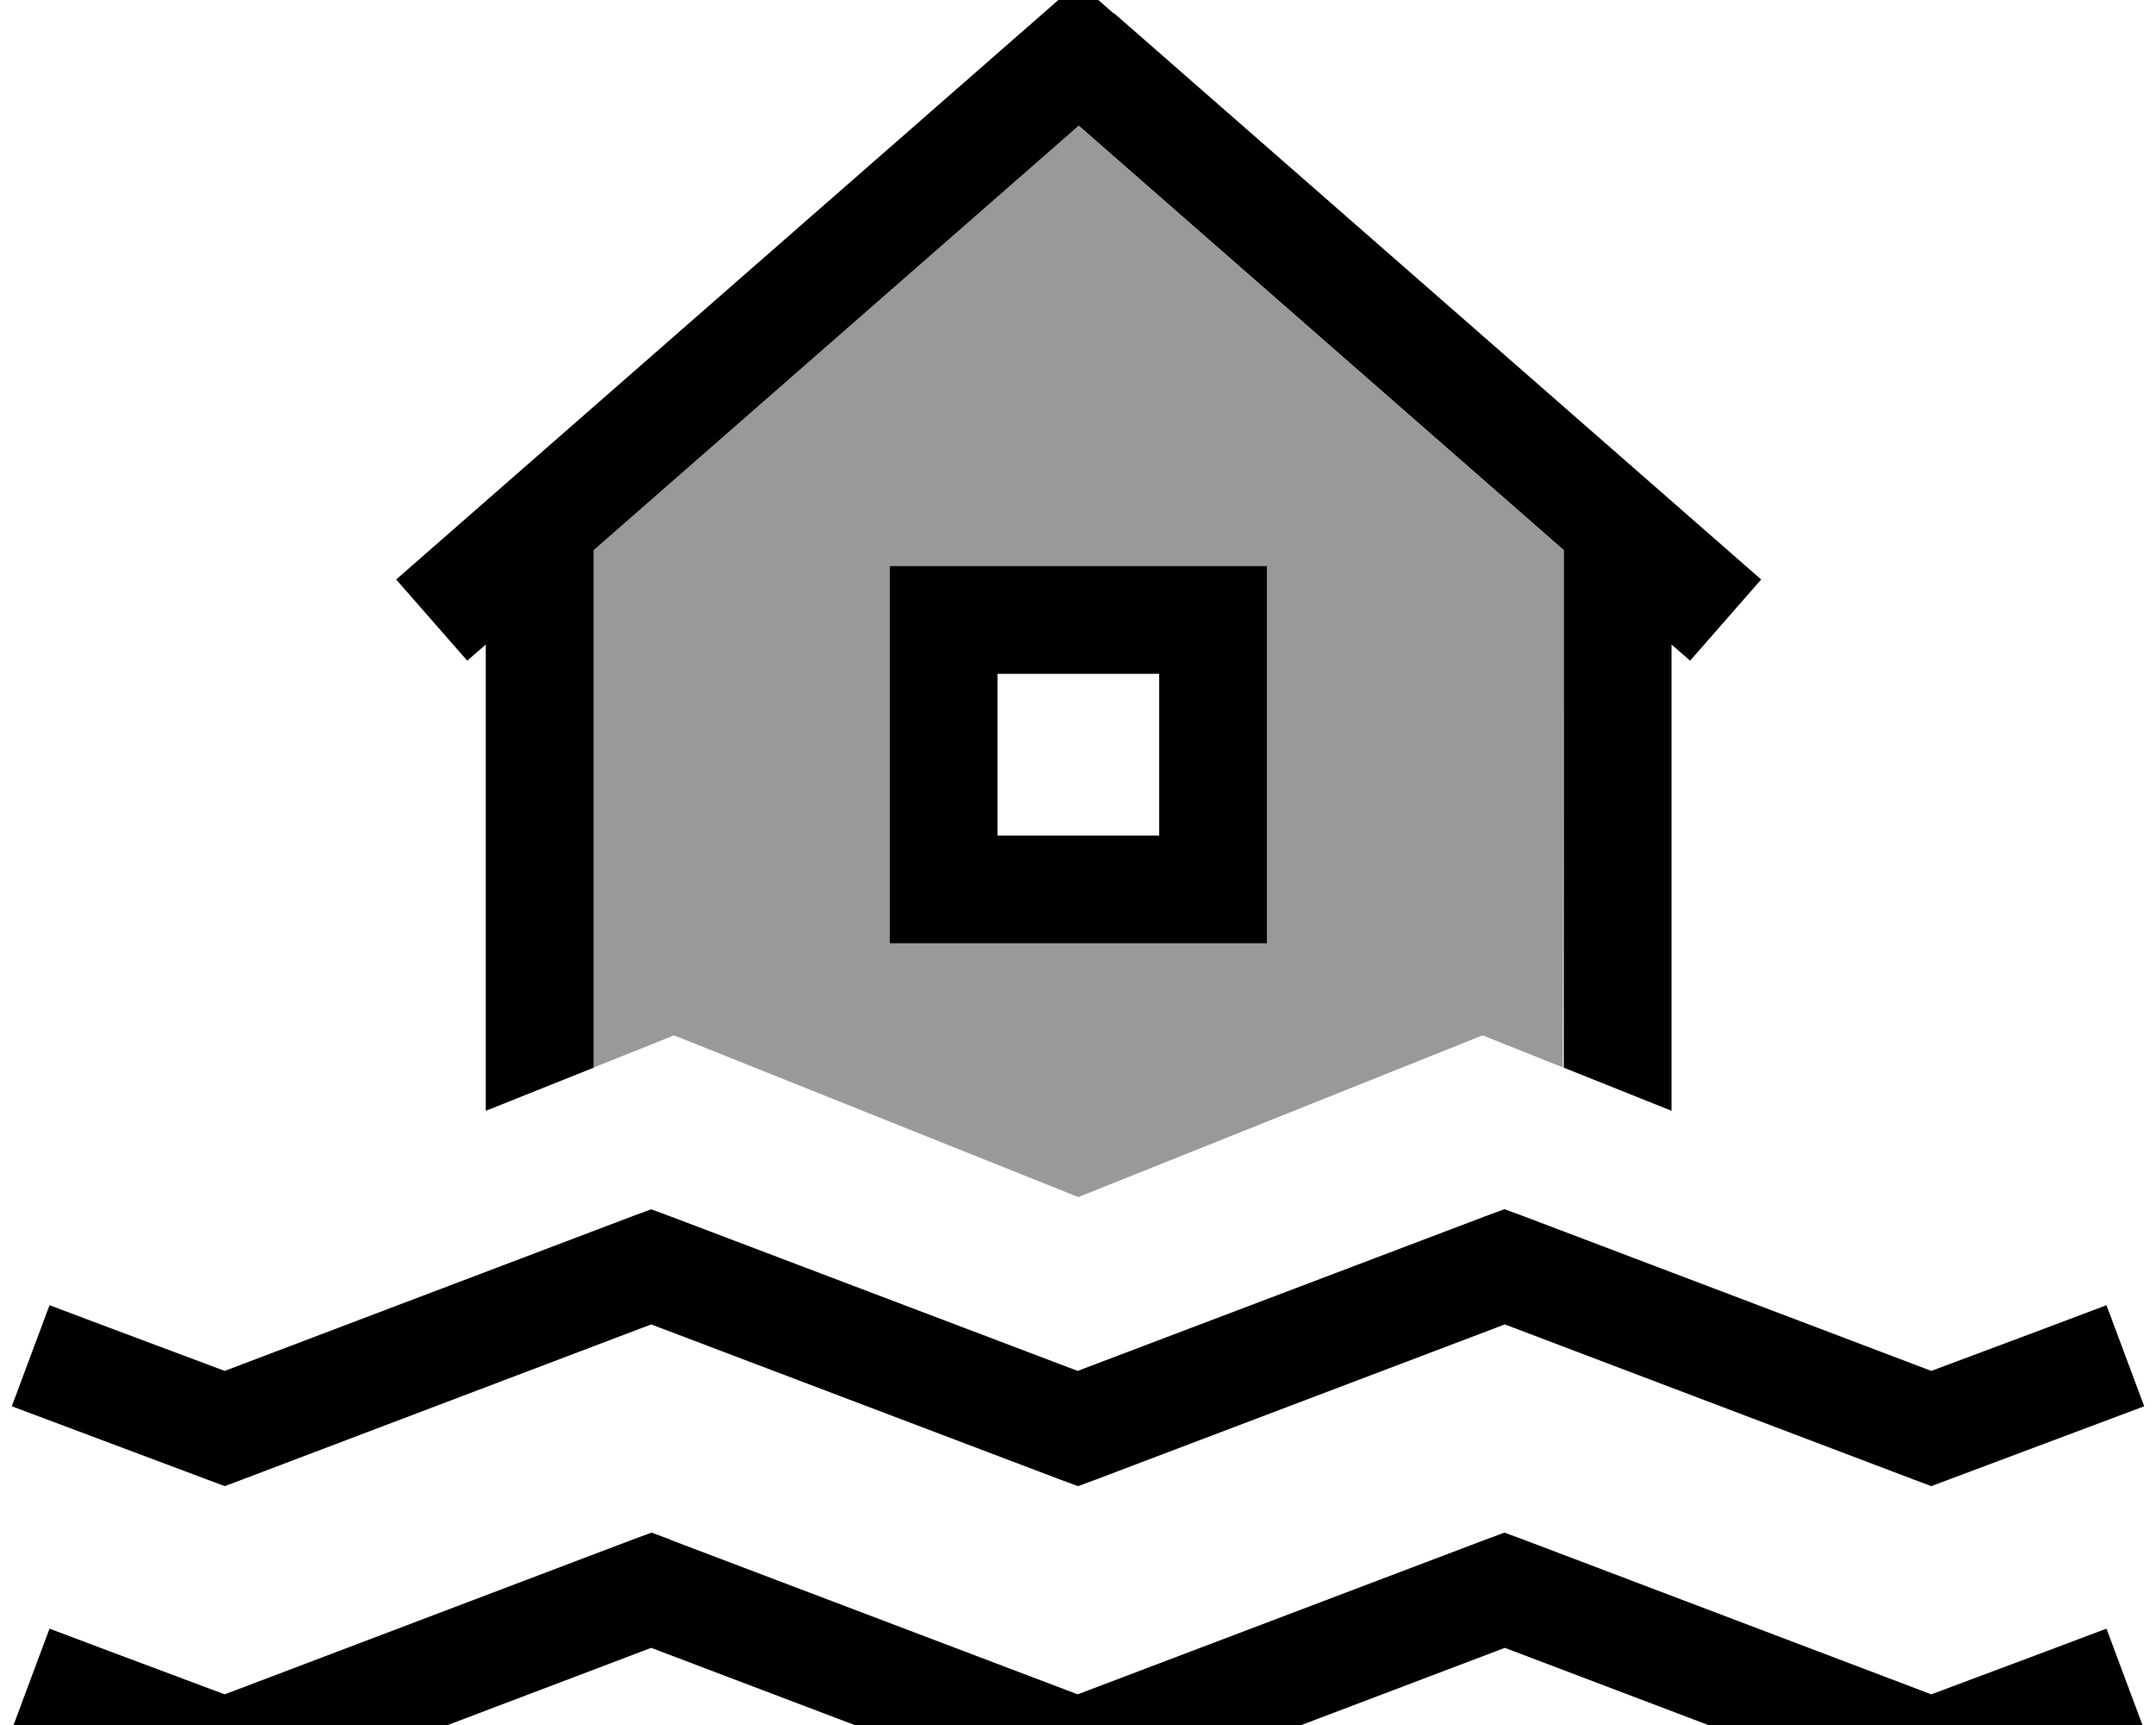 <svg fill="currentColor" xmlns="http://www.w3.org/2000/svg" viewBox="0 0 640 512"><!--! Font Awesome Pro 7.1.0 by @fontawesome - https://fontawesome.com License - https://fontawesome.com/license (Commercial License) Copyright 2025 Fonticons, Inc. --><path opacity=".4" fill="currentColor" d="M176.1 163.3l144-126 144 126c0 51.2 0 102.4-.2 153.5l-23.8-9.5c-3.8 1.5-43.8 17.5-120 48-76.2-30.5-116.2-46.5-120-48-7.9 3.2-15.8 6.3-24 9.6l0-153.6zm88 4.7l0 112 112 0 0-112-112 0z"/><path fill="currentColor" d="M330.6 4l-10.5-9.2-10.5 9.2-192 168 21.1 24.1 5.5-4.8 0 138.4 32-12.8 0-153.6 144-126 144 126 0 153.6 32 12.8 0-138.4 5.5 4.8 21.1-24.1-192-168zM264.1 168l0 112 112 0 0-112-112 0zm32 32l48 0 0 48-48 0 0-48zM193.4 358.9l-5.7 2.1-121 45.9c-28.3-10.6-45.7-17.1-52-19.5l-11.2 30c5.4 2 24.6 9.2 57.6 21.6l5.6 2.1 5.6-2.1 121-45.9 121 45.9 5.7 2.1 5.7-2.1 121-45.9 121 45.9 5.6 2.1 5.6-2.1c33.1-12.4 52.3-19.6 57.6-21.6l-11.2-30c-6.3 2.4-23.6 8.9-52 19.5l-121-45.9-5.7-2.1-5.7 2.1-121 45.9-121-45.9-5.7-2.1zm5.7 98.1l-5.7-2.1-5.7 2.1-121 45.9c-28.4-10.6-45.7-17.1-52-19.5l-11.2 30c5.4 2 24.6 9.2 57.6 21.6l5.6 2.1 5.6-2.1 121-45.9 121 45.9 5.7 2.1 5.7-2.1 121-45.9 121 45.9 5.6 2.1 5.6-2.1c33.1-12.4 52.3-19.6 57.6-21.6l-11.2-30c-6.3 2.4-23.7 8.9-52 19.5l-121-45.9-5.7-2.1-5.7 2.1-121 45.9-121-45.9z"/></svg>
